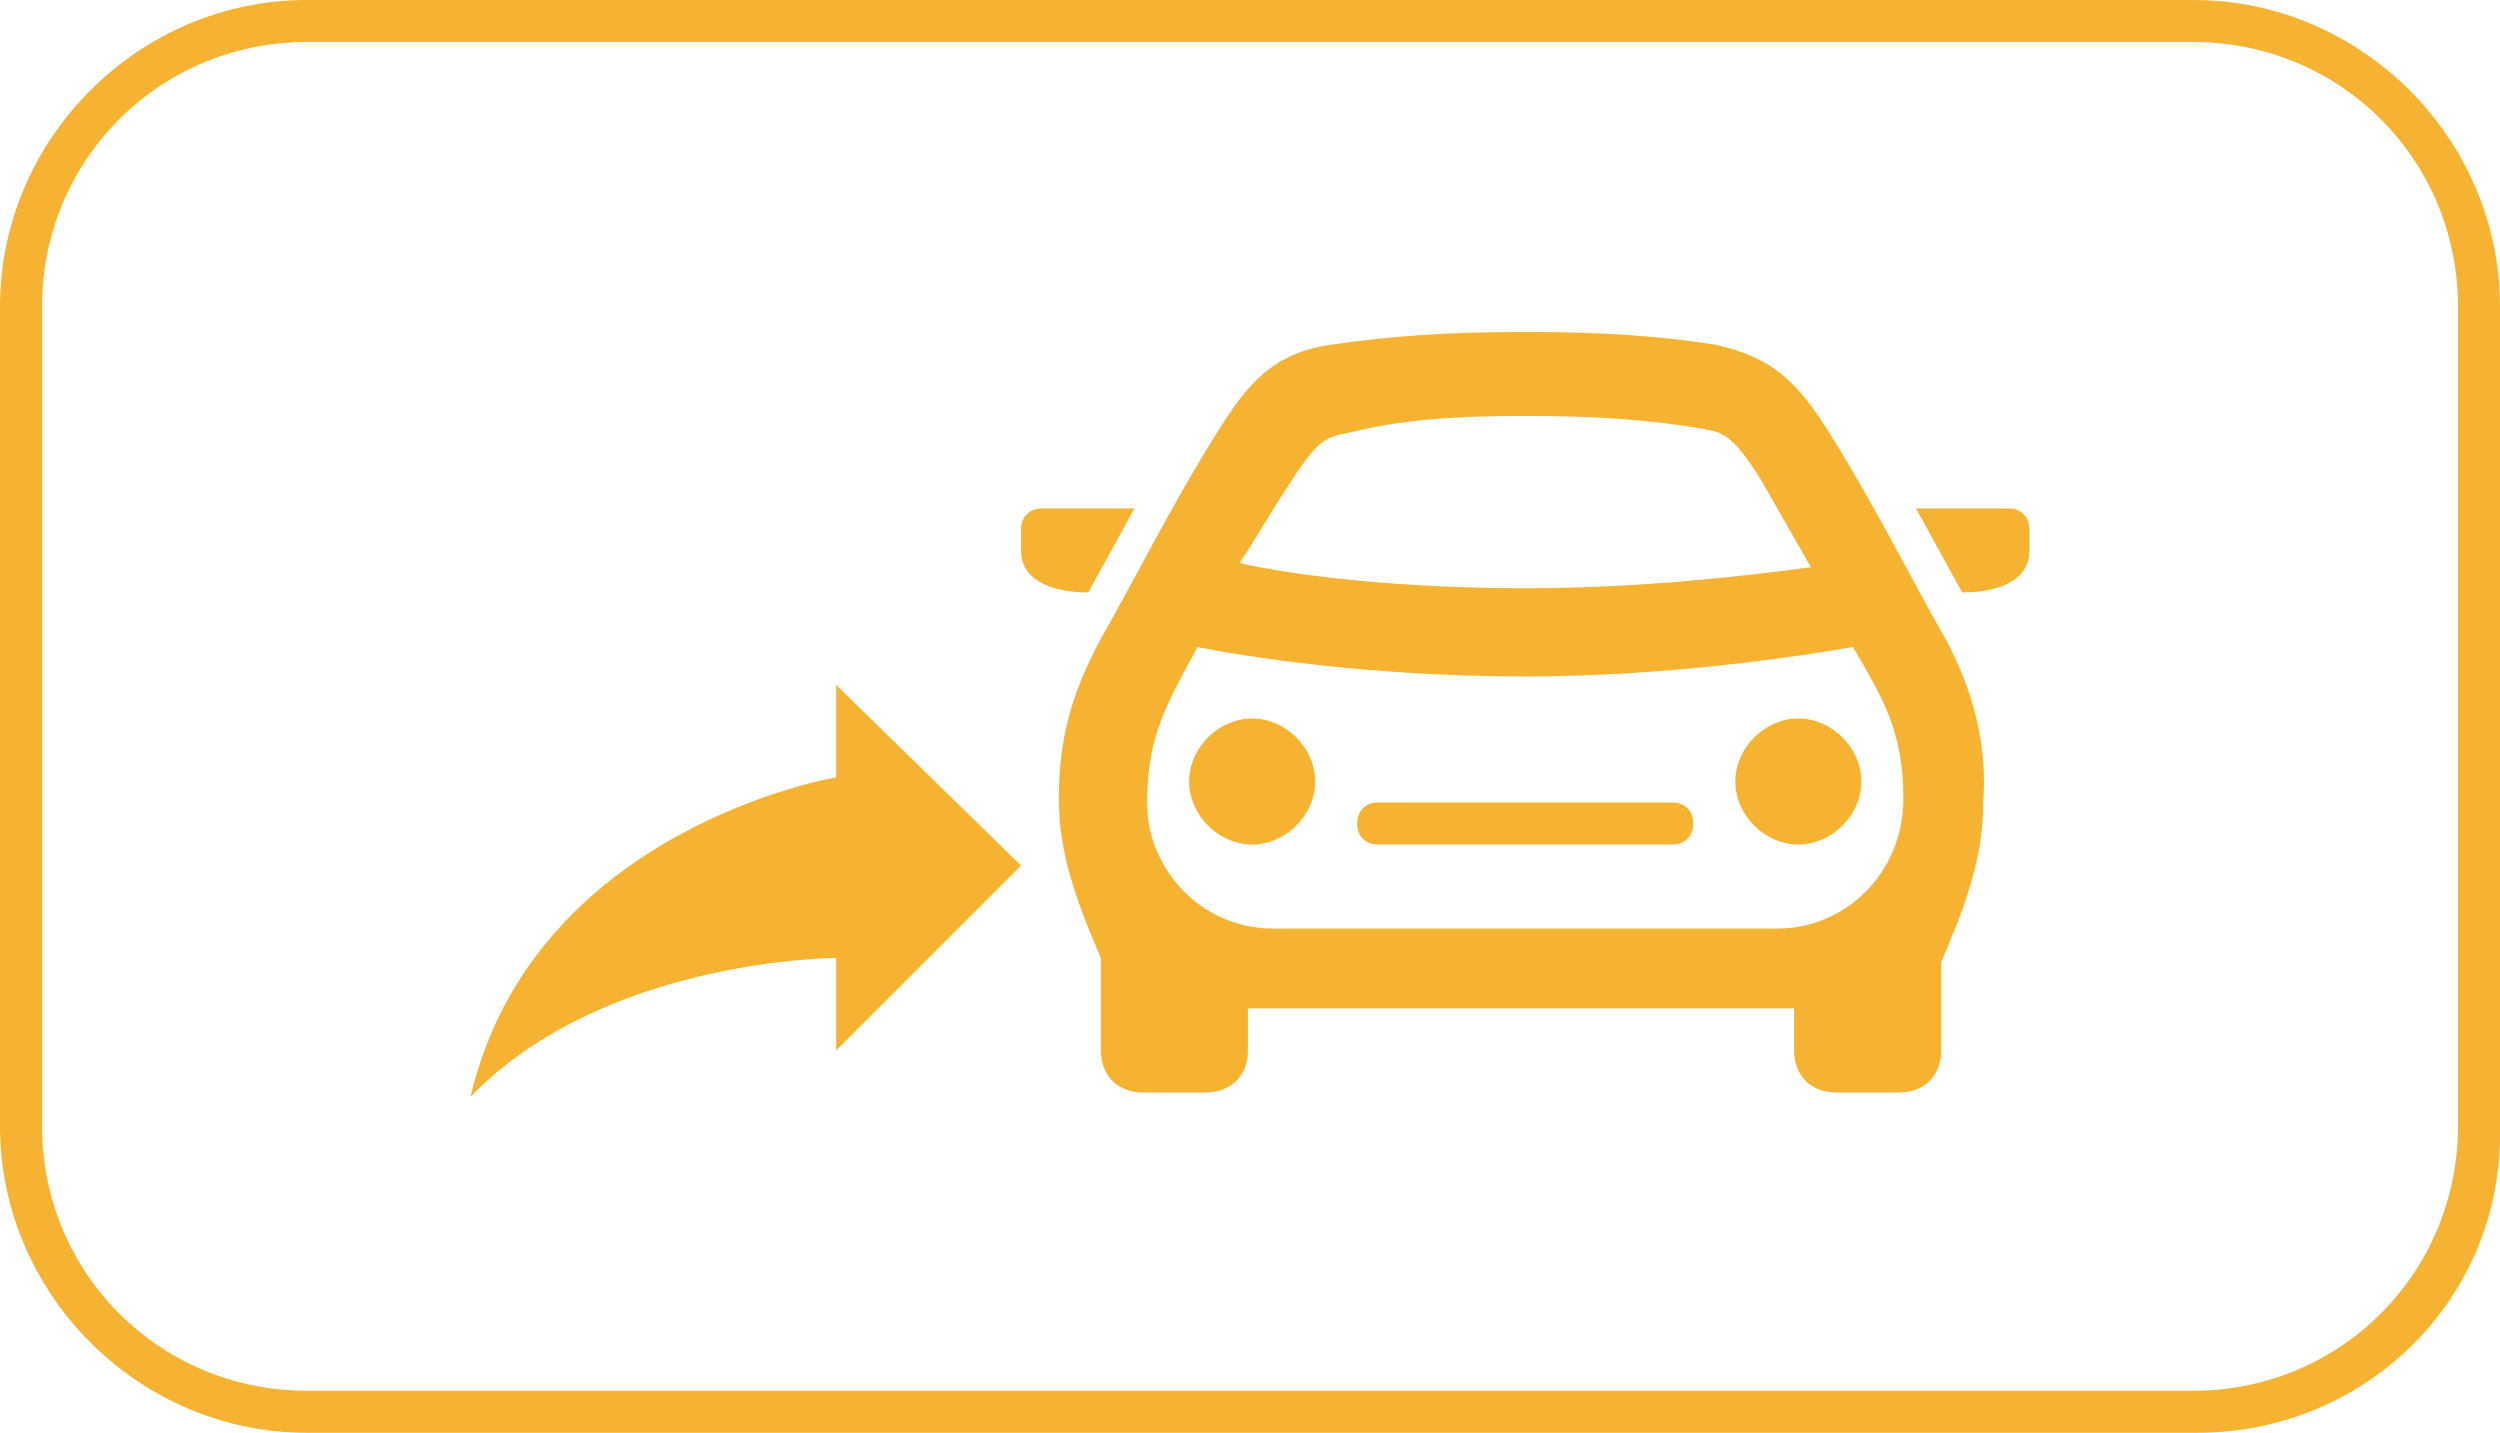 <?xml version="1.0" encoding="utf-8"?>
<!-- Generator: Adobe Illustrator 28.0.0, SVG Export Plug-In . SVG Version: 6.00 Build 0)  -->
<svg version="1.1" id="圖層_1" xmlns="http://www.w3.org/2000/svg" xmlns:xlink="http://www.w3.org/1999/xlink" x="0px" y="0px"
	 viewBox="0 0 59.5 34.1" style="enable-background:new 0 0 59.5 34.1;" xml:space="preserve">
<style type="text/css">
	.st0{fill:#F5B331;}
</style>
<g>
	<path class="st0" d="M31.3,18.6c0-0.8-0.7-1.5-1.5-1.5s-1.5,0.7-1.5,1.5s0.7,1.5,1.5,1.5S31.3,19.4,31.3,18.6z M40.3,19.6
		c0-0.3-0.2-0.5-0.5-0.5h-7c-0.3,0-0.5,0.2-0.5,0.5s0.2,0.5,0.5,0.5h7C40.1,20.1,40.3,19.9,40.3,19.6z M44.3,18.6
		c0-0.8-0.7-1.5-1.5-1.5s-1.5,0.7-1.5,1.5s0.7,1.5,1.5,1.5S44.3,19.4,44.3,18.6z M27,12.1h-2.2c-0.3,0-0.5,0.2-0.5,0.5v0.5
		c0,0.8,0.9,1,1.6,1L27,12.1z M46.3,15.2c-0.8-1.4-1.7-3.2-2.7-4.8c-0.8-1.3-1.4-1.9-2.8-2.2c-1.3-0.2-2.6-0.3-4.5-0.3
		S33.1,8,31.7,8.2s-2,0.9-2.8,2.2c-1,1.6-1.9,3.4-2.7,4.8c-0.7,1.3-1,2.4-1,3.8c0,1.3,0.4,2.4,1,3.8V25c0,0.6,0.4,1,1,1h1.5
		c0.6,0,1-0.4,1-1v-1h13v1c0,0.6,0.4,1,1,1h1.5c0.6,0,1-0.4,1-1v-2.1c0.6-1.4,1-2.5,1-3.8C47.3,17.8,47,16.5,46.3,15.2z M30.7,11.5
		c0.7-1.1,0.9-1.1,1.4-1.2c1.2-0.3,2.4-0.4,4.2-0.4s3,0.1,4.2,0.3c0.5,0.1,0.7,0.1,1.4,1.2c0.4,0.7,0.8,1.4,1.2,2.1
		c-1.5,0.2-4,0.5-6.8,0.5c-3,0-5.5-0.3-6.8-0.6C29.9,12.8,30.3,12.1,30.7,11.5z M42.3,22.1h-12c-1.7,0-3-1.4-3-3s0.5-2.4,1.2-3.7
		c1,0.2,4,0.7,7.8,0.7c3.5,0,6.6-0.5,7.8-0.7c0.7,1.2,1.2,2,1.2,3.6C45.3,20.8,43.9,22.1,42.3,22.1z M47.8,12.1
		c0.3,0,0.5,0.2,0.5,0.5v0.5c0,0.8-0.9,1-1.6,1l-1.1-2H47.8z"/>
	<path class="st0" d="M19.9,22.8V25l4.4-4.4l-4.4-4.3v2.2c0,0-7.2,1.2-8.7,7.6C14.4,22.8,19.9,22.8,19.9,22.8z"/>
</g>
<g>
	<g>
		<path class="st0" d="M52.3,34.1h-45c-4,0-7.3-3.3-7.3-7.3V7.3C0,3.3,3.3,0,7.3,0h44.9c4,0,7.3,3.3,7.3,7.3v19.5
			C59.6,30.9,56.3,34.1,52.3,34.1z M7.3,1C3.8,1,1,3.8,1,7.3v19.5c0,3.5,2.8,6.3,6.3,6.3h44.9c3.5,0,6.3-2.8,6.3-6.3V7.3
			c0-3.5-2.8-6.3-6.3-6.3H7.3z"/>
	</g>
</g>
</svg>
